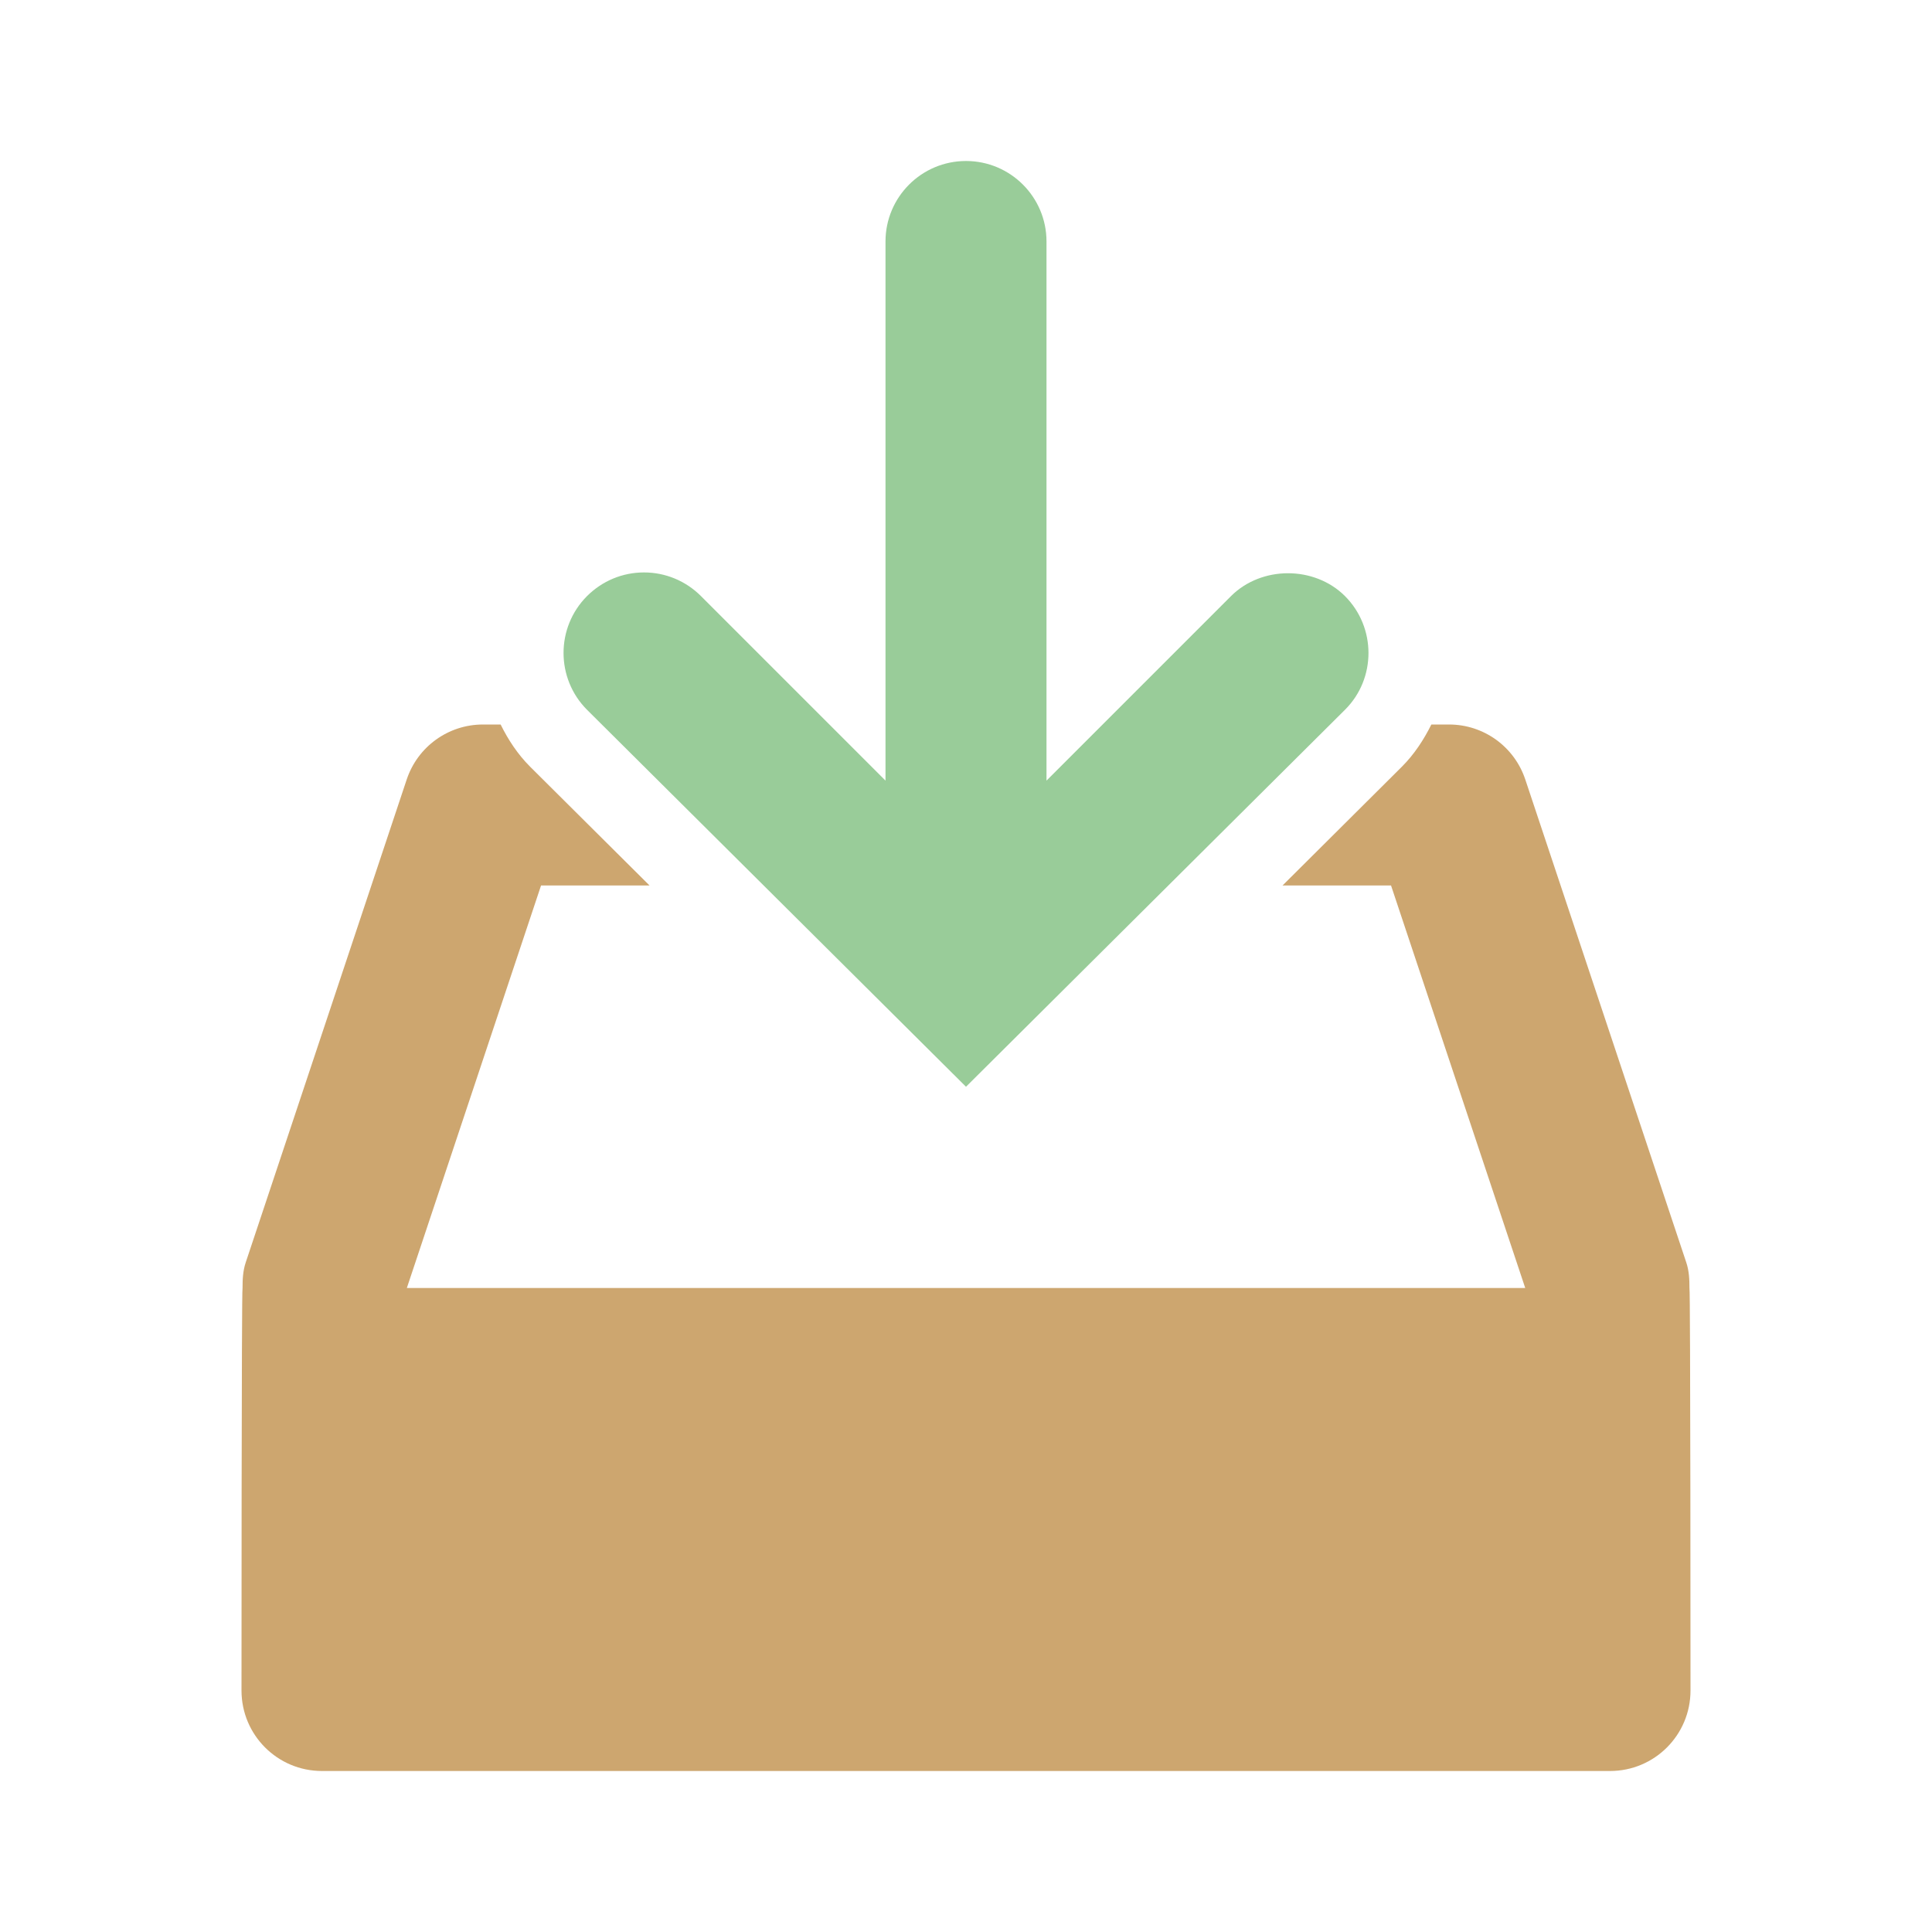 <?xml version="1.0" encoding="UTF-8" standalone="no"?>
<svg
   xmlns:dc="http://purl.org/dc/elements/1.1/"
   xmlns:cc="http://creativecommons.org/ns#"
   xmlns:rdf="http://www.w3.org/1999/02/22-rdf-syntax-ns#"
   xmlns:svg="http://www.w3.org/2000/svg"
   xmlns="http://www.w3.org/2000/svg"
   version="1.2"
   width="24"
   height="24"
   viewBox="0 0 24 24"
   id="svg13801">
  <defs
     id="defs13805" />
  <path
     style="display:inline;fill:#cda66f;fill-opacity:1"
     id="path6288"
     d="m 20.987,16 c 0,-0.105 -0.004,-0.211 -0.039,-0.316 l -2,-6 C 18.812,9.275 18.431,9 18,9 h -0.219 c -0.094,0.188 -0.21,0.368 -0.367,0.525 L 15.932,11 h 1.348 l 1.667,5 H 5.054 L 6.721,11 H 8.069 L 6.586,9.525 C 6.429,9.368 6.312,9.188 6.219,9 H 6 C 5.569,9 5.188,9.275 5.052,9.684 l -2,6 C 3.017,15.789 3.013,15.895 3.013,16 3,16 3,21 3,21 c 0,0.553 0.447,1 1,1 h 16 c 0.553,0 1,-0.447 1,-1 0,0 0,-5 -0.013,-5 z" />
  <path
     d="M 16.707,7.404 C 16.518,7.216 16.259,7.121 16,7.121 c -0.259,0 -0.518,0.095 -0.707,0.283 L 13,9.697 V 3 C 13,2.448 12.552,2 12,2 11.448,2 11,2.448 11,3 V 9.697 L 8.707,7.404 C 8.518,7.216 8.267,7.111 8,7.111 c -0.267,0 -0.518,0.105 -0.707,0.293 -0.39,0.39 -0.39,1.024 0,1.414 L 12,13.5 16.709,8.816 C 17.097,8.429 17.097,7.794 16.707,7.404 Z"
     id="path13799"
     style="display:inline;fill:#99cc99;fill-opacity:1" />
</svg>
